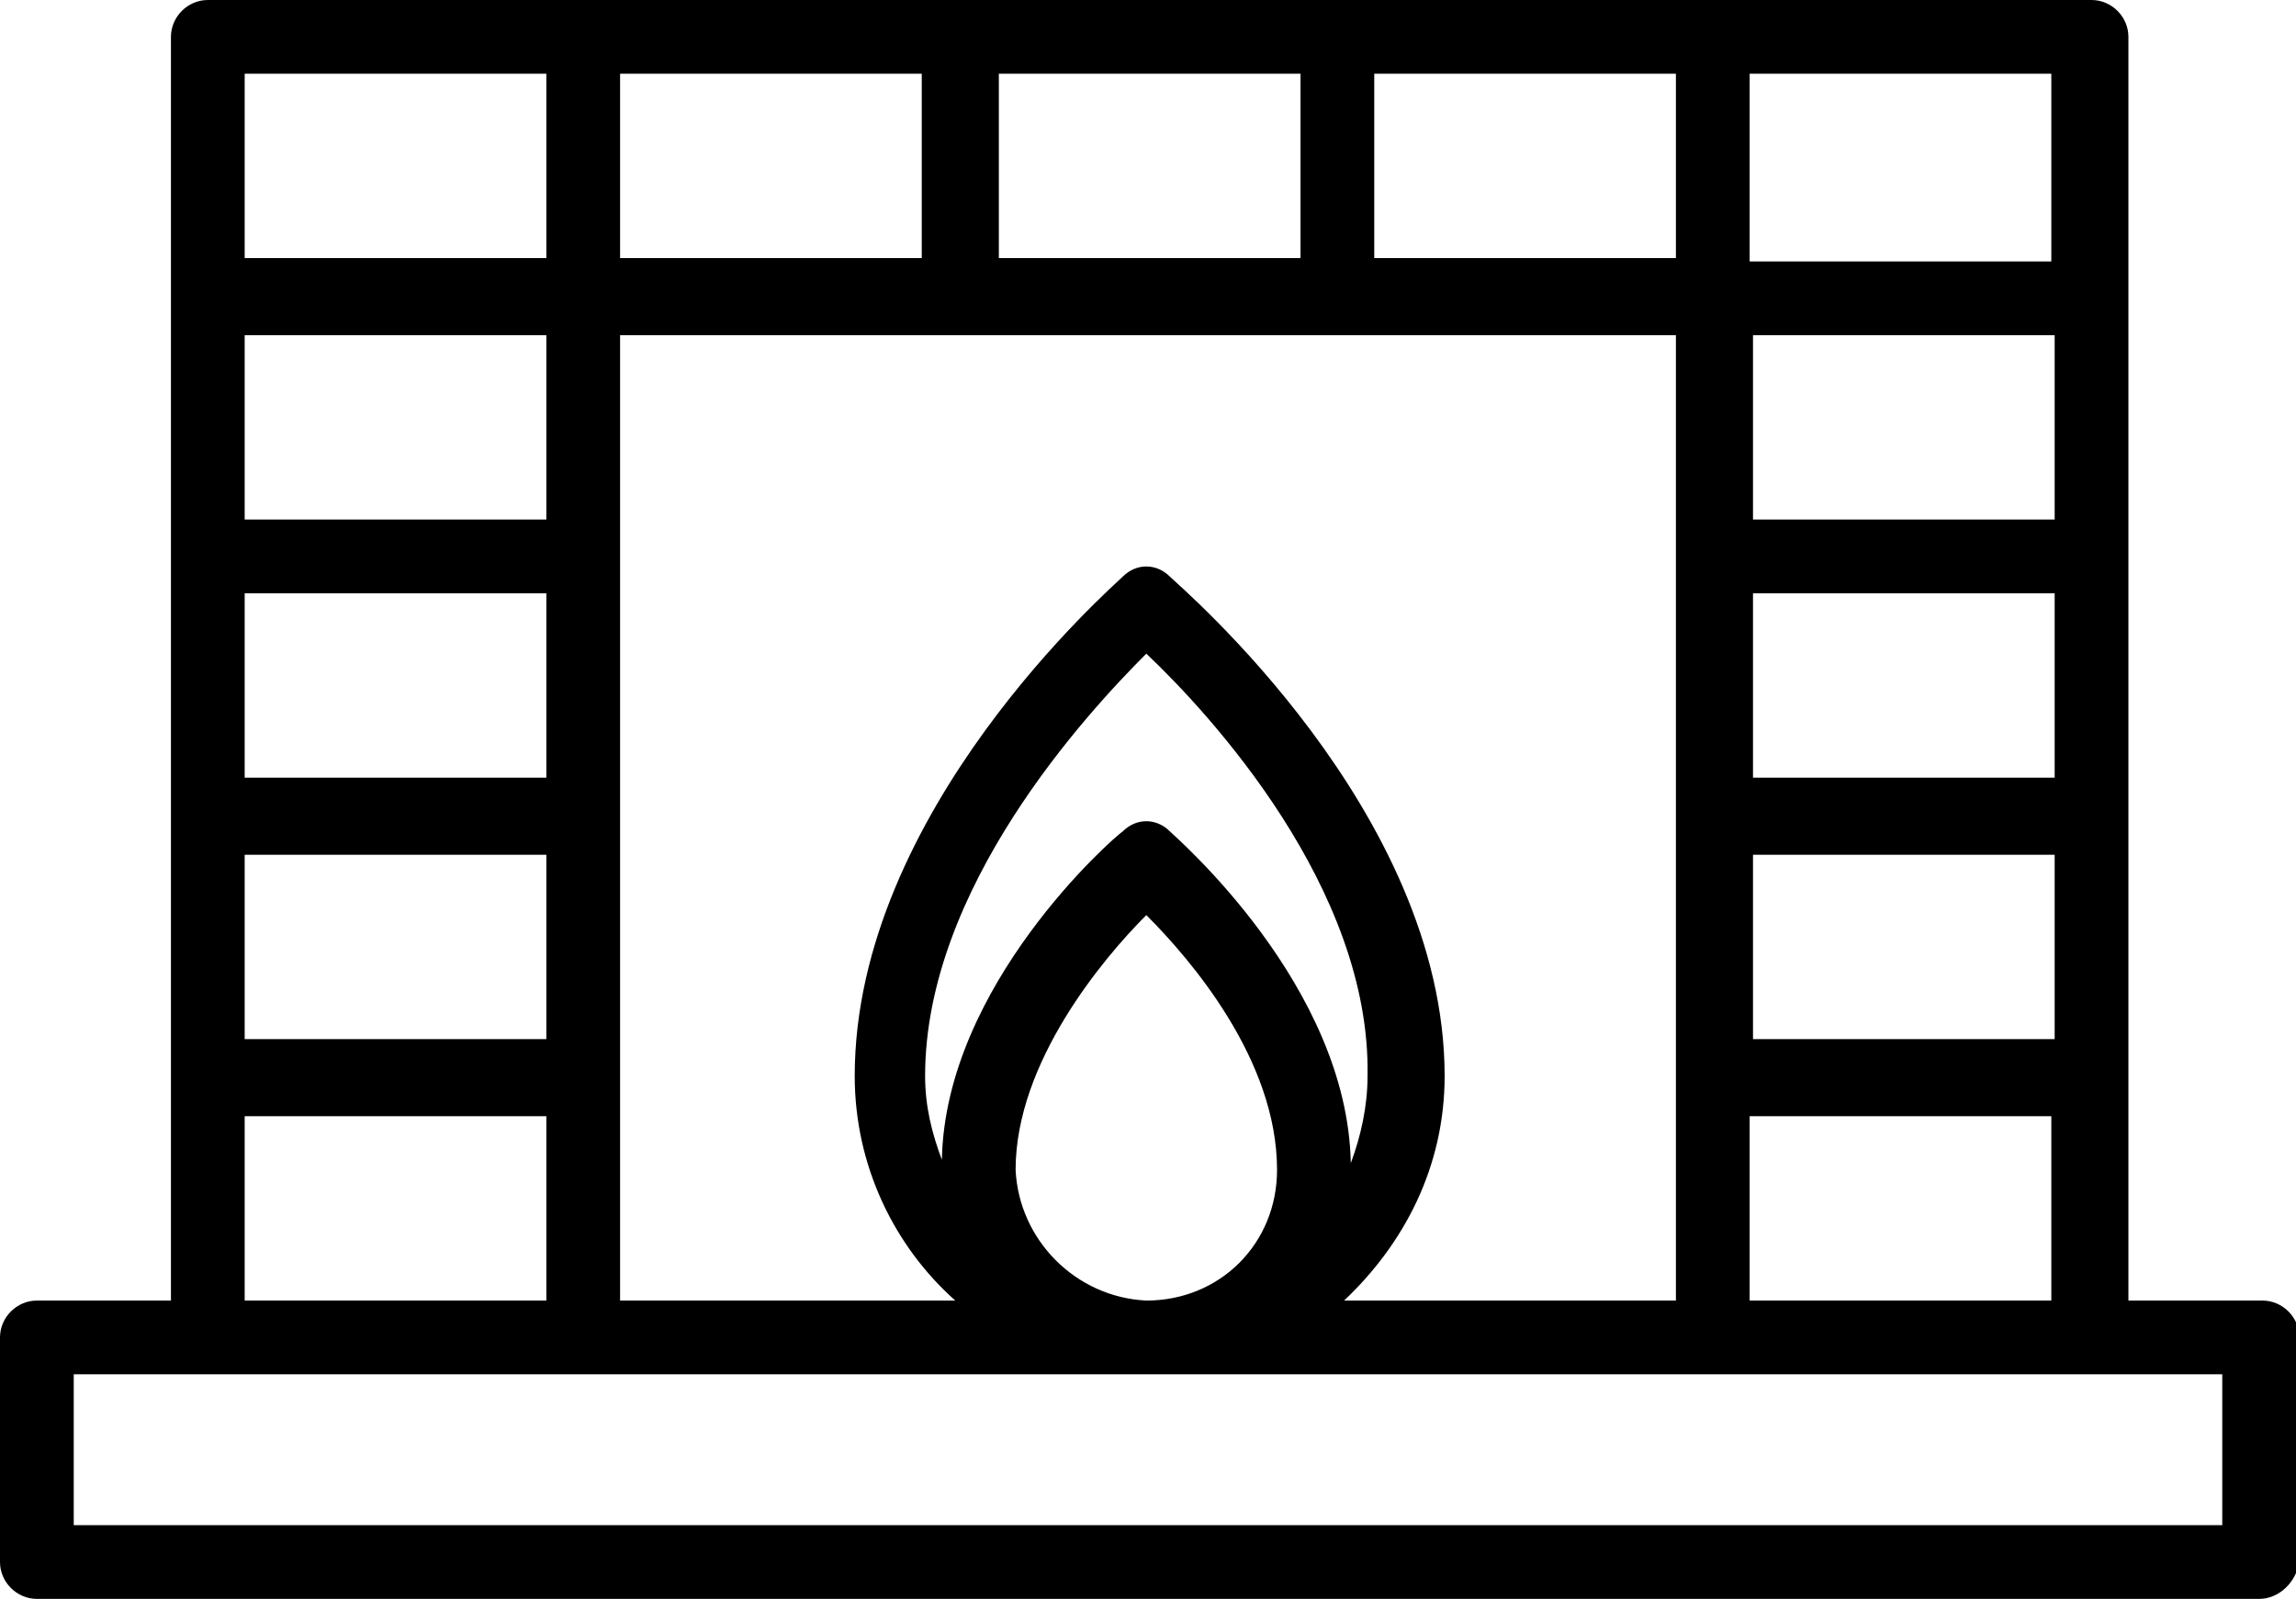 <?xml version="1.0" encoding="utf-8"?>
<!-- Generator: Adobe Illustrator 19.0.0, SVG Export Plug-In . SVG Version: 6.00 Build 0)  -->
<svg version="1.1" id="Layer_1" xmlns="http://www.w3.org/2000/svg" xmlns:xlink="http://www.w3.org/1999/xlink" x="0px" y="0px"
	 viewBox="0 0 68.5 47.7" style="enable-background:new 0 0 68.5 47.7;" xml:space="preserve">
<path id="XMLID_2_" d="M16.3,25.5h-9V31h9V25.5L16.3,25.5z M16.3,17.7h-9v5.5h9V17.7L16.3,17.7z M16.3,10h-9v5.5h9V10L16.3,10z
	 M16.3,7.8V2.2h-9v5.5H16.3L16.3,7.8z M27.5,7.8V2.2h-9v5.5H27.5L27.5,7.8z M38.8,7.8V2.2h-9v5.5H38.8L38.8,7.8z M61.3,25.5h-9V31h9
	V25.5L61.3,25.5z M61.3,17.7h-9v5.5h9V17.7L61.3,17.7z M50,7.8V2.2h-9v5.5H50L50,7.8z M61.3,10h-9v5.5h9V10L61.3,10z M52.2,7.8h9
	V2.2h-9V7.8L52.2,7.8z M52.2,38.8h9v-5.5h-9V38.8L52.2,38.8z M7.3,38.8h9v-5.5h-9V38.8L7.3,38.8z M67.4,47.7H1.1
	c-0.6,0-1.1-0.5-1.1-1.1v-6.7c0-0.6,0.5-1.1,1.1-1.1h4V1.1C5.1,0.5,5.6,0,6.2,0h56.2c0.6,0,1.1,0.5,1.1,1.1v37.7h4
	c0.6,0,1.1,0.5,1.1,1.1v6.7C68.5,47.2,68,47.7,67.4,47.7L67.4,47.7z M28.5,38.8c-1.8-1.6-3-4-3-6.7c0-7.9,7.7-14.6,8-14.9
	c0.4-0.4,1-0.4,1.4,0c0.3,0.3,8.2,7,8.2,14.9c0,2.7-1.2,5-3,6.7H50V10H18.5v28.8H28.5L28.5,38.8z M2.2,41v4.5h64.1V41H2.2L2.2,41z
	 M34.2,38.8c2.2,0,3.9-1.7,3.9-3.9c0-3.3-2.6-6.3-3.9-7.6c-1.3,1.3-3.9,4.4-3.9,7.6C30.4,37,32.1,38.7,34.2,38.8L34.2,38.8z
	 M34.2,19.5c-1.8,1.8-6.6,7-6.6,12.6c0,0.9,0.2,1.7,0.5,2.5c0.1-5.2,5.1-9.6,5.4-9.8c0.4-0.4,1-0.4,1.4,0c0.2,0.2,5.3,4.6,5.4,9.9
	c0.3-0.8,0.5-1.7,0.5-2.6C40.9,26.5,36.1,21.3,34.2,19.5L34.2,19.5z"/>
</svg>
